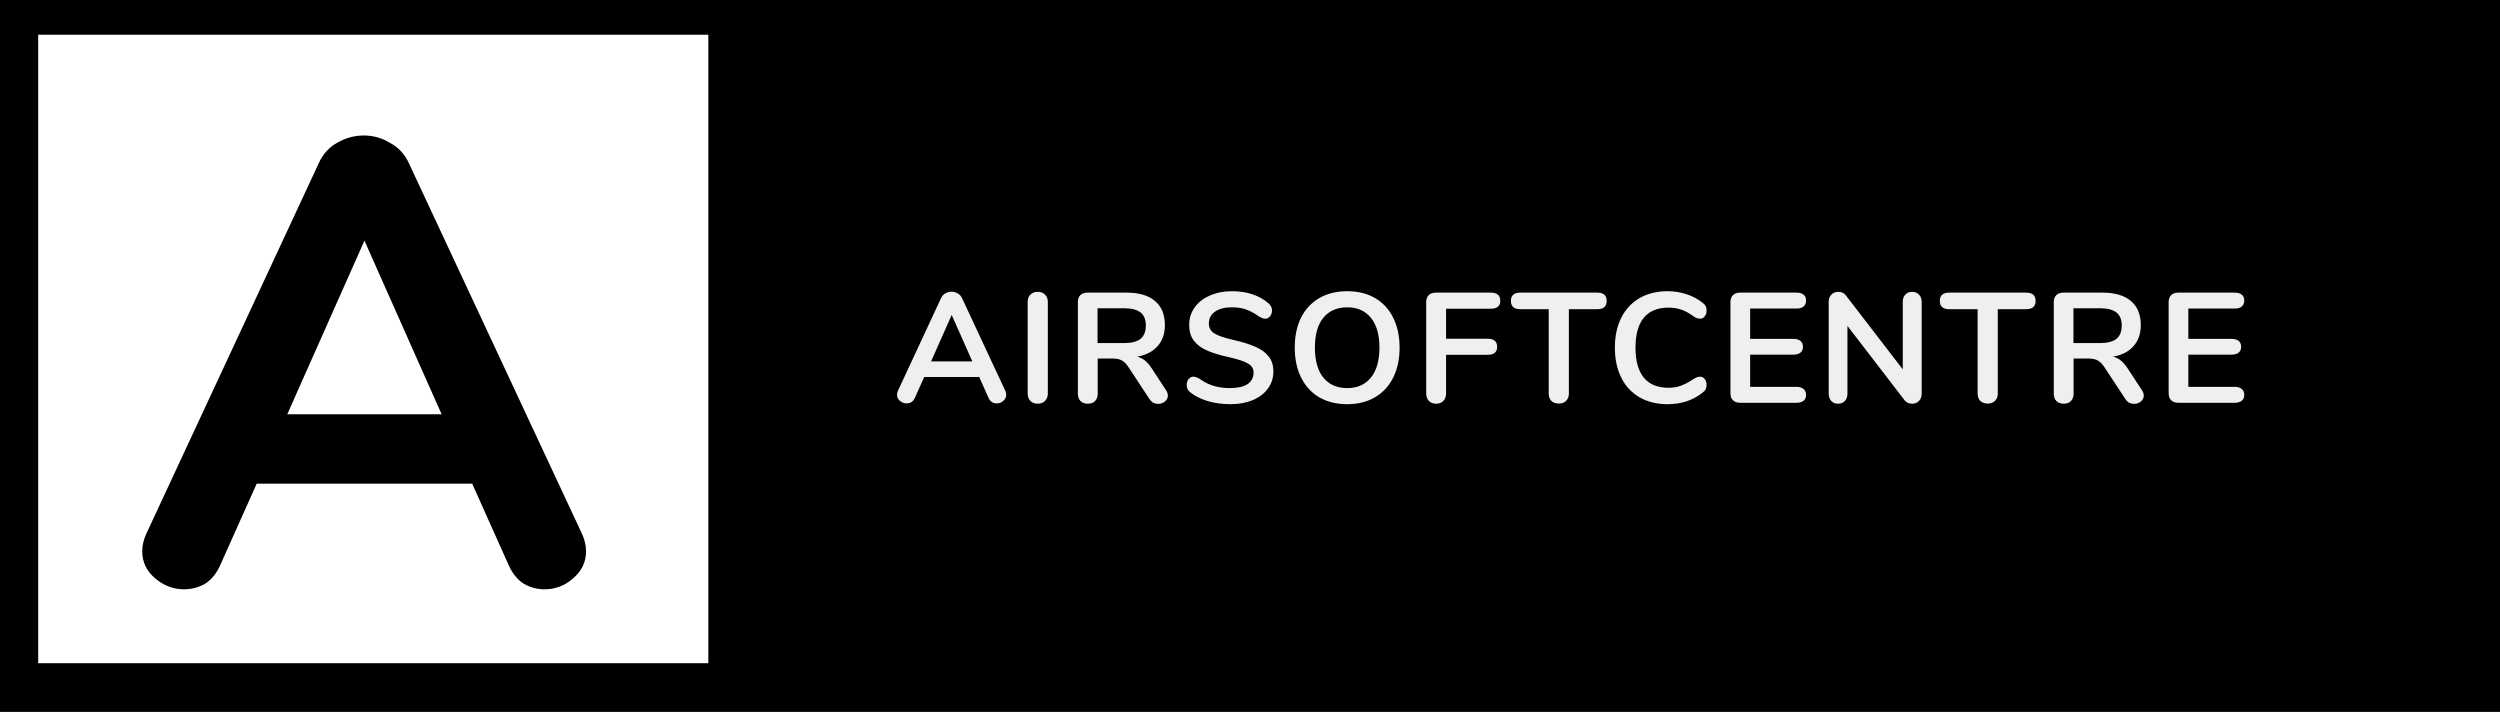 <svg width="200" height="57" viewBox="0 0 200 57" fill="none" xmlns="http://www.w3.org/2000/svg">
<rect x="0" y="0" width="200" height="57" fill="#808080" stroke="none"/>
<path d="M200 0H0V56.944H200V0Z" fill="black"/>
<path d="M56.667 2.778H3.056V53.056H56.667V2.778Z" fill="white"/>
<path d="M46.306 42.817C46.506 43.25 46.606 43.683 46.606 44.117C46.606 44.883 46.289 45.533 45.656 46.067C45.056 46.6 44.356 46.867 43.556 46.867C43.022 46.867 42.522 46.733 42.056 46.467C41.589 46.167 41.222 45.717 40.956 45.117L37.956 38.417H20.356L17.356 45.117C17.089 45.717 16.722 46.167 16.256 46.467C15.789 46.733 15.272 46.867 14.706 46.867C13.939 46.867 13.239 46.6 12.606 46.067C11.972 45.533 11.656 44.883 11.656 44.117C11.656 43.683 11.756 43.25 11.956 42.817L25.756 13.167C26.056 12.5 26.506 12 27.106 11.667C27.739 11.3 28.406 11.117 29.106 11.117C29.806 11.117 30.456 11.3 31.056 11.667C31.689 12 32.156 12.5 32.456 13.167L46.306 42.817ZM22.556 33.417H35.756L29.156 18.567L22.556 33.417Z" fill="black"/>
<path d="M46.306 42.817L46.558 42.7L46.557 42.699L46.306 42.817ZM45.656 46.067L45.477 45.854L45.474 45.857L45.471 45.859L45.656 46.067ZM42.056 46.467L41.905 46.7L41.911 46.704L41.918 46.708L42.056 46.467ZM40.956 45.117L41.209 45.004L41.209 45.003L40.956 45.117ZM37.956 38.417L38.209 38.303L38.136 38.139H37.956V38.417ZM20.356 38.417V38.139H20.176L20.102 38.303L20.356 38.417ZM17.356 45.117L17.102 45.003L17.102 45.004L17.356 45.117ZM16.256 46.467L16.393 46.708L16.4 46.704L16.406 46.7L16.256 46.467ZM12.606 46.067L12.427 46.279L12.606 46.067ZM11.956 42.817L11.704 42.7L11.703 42.7L11.956 42.817ZM25.756 13.167L26.007 13.284L26.009 13.281L25.756 13.167ZM27.106 11.667L27.24 11.909L27.243 11.908L27.245 11.907L27.106 11.667ZM31.056 11.667L30.911 11.904L30.918 11.908L30.926 11.912L31.056 11.667ZM32.456 13.167L32.202 13.281L32.203 13.283L32.204 13.284L32.456 13.167ZM22.556 33.417L22.302 33.304L22.128 33.694H22.556V33.417ZM35.756 33.417V33.694H36.183L36.009 33.304L35.756 33.417ZM29.156 18.567L29.409 18.454L29.156 17.883L28.902 18.454L29.156 18.567ZM46.053 42.933C46.238 43.334 46.328 43.727 46.328 44.117H46.883C46.883 43.639 46.773 43.166 46.558 42.7L46.053 42.933ZM46.328 44.117C46.328 44.794 46.053 45.369 45.477 45.854L45.834 46.279C46.525 45.698 46.883 44.972 46.883 44.117H46.328ZM45.471 45.859C44.922 46.347 44.287 46.589 43.556 46.589V47.145C44.424 47.145 45.189 46.852 45.84 46.274L45.471 45.859ZM43.556 46.589C43.071 46.589 42.618 46.468 42.193 46.226L41.918 46.708C42.426 46.998 42.974 47.145 43.556 47.145V46.589ZM42.206 46.233C41.792 45.967 41.458 45.564 41.209 45.004L40.702 45.23C40.986 45.87 41.385 46.366 41.905 46.7L42.206 46.233ZM41.209 45.003L38.209 38.303L37.702 38.53L40.702 45.23L41.209 45.003ZM37.956 38.139H20.356V38.694H37.956V38.139ZM20.102 38.303L17.102 45.003L17.609 45.23L20.609 38.53L20.102 38.303ZM17.102 45.004C16.853 45.564 16.519 45.967 16.105 46.233L16.406 46.7C16.926 46.366 17.325 45.87 17.609 45.23L17.102 45.004ZM16.118 46.226C15.695 46.467 15.227 46.589 14.706 46.589V47.145C15.318 47.145 15.882 47 16.393 46.708L16.118 46.226ZM14.706 46.589C14.01 46.589 13.372 46.349 12.784 45.854L12.427 46.279C13.106 46.851 13.868 47.145 14.706 47.145V46.589ZM12.784 45.854C12.208 45.369 11.933 44.794 11.933 44.117H11.378C11.378 44.972 11.736 45.698 12.427 46.279L12.784 45.854ZM11.933 44.117C11.933 43.727 12.023 43.334 12.208 42.933L11.703 42.7C11.488 43.166 11.378 43.639 11.378 44.117H11.933ZM12.207 42.934L26.007 13.284L25.504 13.05L11.704 42.7L12.207 42.934ZM26.009 13.281C26.286 12.665 26.696 12.212 27.24 11.909L26.971 11.424C26.315 11.788 25.825 12.335 25.502 13.053L26.009 13.281ZM27.245 11.907C27.838 11.564 28.457 11.395 29.106 11.395V10.839C28.354 10.839 27.64 11.036 26.966 11.426L27.245 11.907ZM29.106 11.395C29.754 11.395 30.354 11.564 30.911 11.904L31.2 11.43C30.557 11.037 29.857 10.839 29.106 10.839V11.395ZM30.926 11.912C31.503 12.216 31.927 12.669 32.202 13.281L32.709 13.053C32.384 12.331 31.874 11.784 31.185 11.421L30.926 11.912ZM32.204 13.284L46.054 42.934L46.557 42.699L32.707 13.049L32.204 13.284ZM22.556 33.694H35.756V33.139H22.556V33.694ZM36.009 33.304L29.409 18.454L28.902 18.68L35.502 33.529L36.009 33.304ZM28.902 18.454L22.302 33.304L22.809 33.529L29.409 18.68L28.902 18.454Z" fill="black"/>
<path d="M80.423 31.26C80.473 31.368 80.498 31.476 80.498 31.585C80.498 31.776 80.419 31.939 80.261 32.072C80.111 32.206 79.936 32.272 79.736 32.272C79.603 32.272 79.478 32.239 79.361 32.172C79.244 32.097 79.153 31.985 79.086 31.835L78.336 30.16H73.936L73.186 31.835C73.119 31.985 73.028 32.097 72.911 32.172C72.794 32.239 72.665 32.272 72.523 32.272C72.332 32.272 72.157 32.206 71.998 32.072C71.84 31.939 71.761 31.776 71.761 31.585C71.761 31.476 71.786 31.368 71.836 31.26L75.286 23.847C75.361 23.681 75.473 23.556 75.623 23.472C75.782 23.381 75.948 23.335 76.123 23.335C76.298 23.335 76.461 23.381 76.611 23.472C76.769 23.556 76.886 23.681 76.961 23.847L80.423 31.26ZM74.486 28.91H77.786L76.136 25.197L74.486 28.91ZM83.013 32.297C82.772 32.297 82.576 32.222 82.426 32.072C82.284 31.922 82.213 31.726 82.213 31.485V24.147C82.213 23.906 82.284 23.714 82.426 23.572C82.576 23.422 82.772 23.347 83.013 23.347C83.263 23.347 83.459 23.422 83.601 23.572C83.751 23.714 83.826 23.906 83.826 24.147V31.485C83.826 31.726 83.751 31.922 83.601 32.072C83.459 32.222 83.263 32.297 83.013 32.297ZM93.279 31.21C93.379 31.36 93.429 31.506 93.429 31.647C93.429 31.839 93.35 31.997 93.191 32.122C93.041 32.247 92.862 32.31 92.654 32.31C92.52 32.31 92.391 32.281 92.266 32.222C92.15 32.156 92.05 32.06 91.966 31.935L90.304 29.41C90.137 29.143 89.958 28.956 89.766 28.847C89.583 28.739 89.341 28.685 89.041 28.685H87.816V31.485C87.816 31.735 87.746 31.935 87.604 32.085C87.462 32.226 87.27 32.297 87.029 32.297C86.787 32.297 86.591 32.226 86.441 32.085C86.3 31.935 86.229 31.735 86.229 31.485V24.172C86.229 23.931 86.296 23.743 86.429 23.61C86.571 23.476 86.762 23.41 87.004 23.41H90.129C91.129 23.41 91.887 23.635 92.404 24.085C92.929 24.526 93.191 25.168 93.191 26.01C93.191 26.693 92.996 27.256 92.604 27.697C92.221 28.131 91.675 28.41 90.966 28.535C91.208 28.593 91.421 28.697 91.604 28.847C91.787 28.997 91.966 29.206 92.141 29.472L93.279 31.21ZM89.904 27.447C90.512 27.447 90.958 27.335 91.241 27.11C91.525 26.876 91.666 26.522 91.666 26.047C91.666 25.564 91.525 25.214 91.241 24.997C90.958 24.772 90.512 24.66 89.904 24.66H87.804V27.447H89.904ZM98.434 32.335C97.792 32.335 97.184 32.251 96.609 32.085C96.042 31.91 95.579 31.676 95.221 31.385C95.029 31.243 94.934 31.043 94.934 30.785C94.934 30.61 94.984 30.46 95.084 30.335C95.192 30.201 95.317 30.135 95.459 30.135C95.609 30.135 95.779 30.193 95.971 30.31C96.329 30.568 96.704 30.756 97.096 30.872C97.488 30.989 97.921 31.047 98.396 31.047C99.004 31.047 99.471 30.943 99.796 30.735C100.121 30.518 100.284 30.206 100.284 29.797C100.284 29.481 100.129 29.239 99.821 29.072C99.521 28.897 99.017 28.731 98.309 28.572C97.575 28.414 96.979 28.231 96.521 28.022C96.063 27.814 95.717 27.547 95.484 27.222C95.25 26.897 95.134 26.485 95.134 25.985C95.134 25.468 95.279 25.006 95.571 24.597C95.863 24.189 96.267 23.872 96.784 23.647C97.309 23.414 97.896 23.297 98.546 23.297C99.738 23.297 100.709 23.614 101.459 24.247C101.567 24.339 101.642 24.431 101.684 24.522C101.734 24.606 101.759 24.714 101.759 24.847C101.759 25.022 101.704 25.176 101.596 25.31C101.496 25.435 101.375 25.497 101.234 25.497C101.15 25.497 101.071 25.485 100.996 25.46C100.929 25.435 100.838 25.389 100.721 25.322C100.379 25.072 100.046 24.889 99.721 24.772C99.404 24.647 99.013 24.585 98.546 24.585C97.979 24.585 97.529 24.701 97.196 24.935C96.871 25.16 96.709 25.476 96.709 25.885C96.709 26.226 96.854 26.489 97.146 26.672C97.438 26.856 97.934 27.026 98.634 27.185C99.375 27.351 99.975 27.539 100.434 27.747C100.9 27.947 101.254 28.206 101.496 28.522C101.746 28.839 101.871 29.235 101.871 29.71C101.871 30.226 101.725 30.685 101.434 31.085C101.15 31.476 100.746 31.785 100.221 32.01C99.704 32.226 99.109 32.335 98.434 32.335ZM107.78 32.335C106.922 32.335 106.176 32.151 105.542 31.785C104.917 31.418 104.434 30.893 104.092 30.21C103.751 29.526 103.58 28.726 103.58 27.81C103.58 26.893 103.747 26.097 104.08 25.422C104.422 24.739 104.909 24.214 105.542 23.847C106.176 23.481 106.922 23.297 107.78 23.297C108.638 23.297 109.38 23.481 110.005 23.847C110.638 24.214 111.122 24.739 111.455 25.422C111.797 26.097 111.967 26.893 111.967 27.81C111.967 28.726 111.797 29.526 111.455 30.21C111.113 30.893 110.626 31.418 109.992 31.785C109.367 32.151 108.63 32.335 107.78 32.335ZM107.78 31.047C108.588 31.047 109.218 30.768 109.668 30.21C110.126 29.651 110.355 28.851 110.355 27.81C110.355 26.768 110.126 25.972 109.668 25.422C109.218 24.864 108.588 24.585 107.78 24.585C106.963 24.585 106.326 24.864 105.867 25.422C105.417 25.972 105.192 26.768 105.192 27.81C105.192 28.851 105.417 29.651 105.867 30.21C106.326 30.768 106.963 31.047 107.78 31.047ZM114.896 32.297C114.654 32.297 114.459 32.222 114.309 32.072C114.167 31.922 114.096 31.726 114.096 31.485V24.172C114.096 23.931 114.163 23.743 114.296 23.61C114.438 23.476 114.629 23.41 114.871 23.41H119.259C119.767 23.41 120.021 23.626 120.021 24.06C120.021 24.485 119.767 24.697 119.259 24.697H115.684V27.097H119.009C119.517 27.097 119.771 27.314 119.771 27.747C119.771 28.172 119.517 28.385 119.009 28.385H115.684V31.485C115.684 31.726 115.613 31.922 115.471 32.072C115.329 32.222 115.138 32.297 114.896 32.297ZM124.71 32.285C124.46 32.285 124.26 32.214 124.11 32.072C123.969 31.922 123.898 31.726 123.898 31.485V24.735H121.623C121.123 24.735 120.873 24.514 120.873 24.072C120.873 23.631 121.123 23.41 121.623 23.41H127.785C128.285 23.41 128.535 23.631 128.535 24.072C128.535 24.514 128.285 24.735 127.785 24.735H125.51V31.485C125.51 31.726 125.435 31.922 125.285 32.072C125.144 32.214 124.952 32.285 124.71 32.285ZM133.401 32.335C132.551 32.335 131.806 32.151 131.164 31.785C130.531 31.418 130.043 30.893 129.701 30.21C129.36 29.526 129.189 28.726 129.189 27.81C129.189 26.893 129.36 26.097 129.701 25.422C130.043 24.739 130.531 24.214 131.164 23.847C131.806 23.481 132.551 23.297 133.401 23.297C133.951 23.297 134.468 23.381 134.951 23.547C135.435 23.706 135.864 23.939 136.239 24.247C136.347 24.331 136.422 24.418 136.464 24.51C136.506 24.601 136.526 24.714 136.526 24.847C136.526 25.031 136.476 25.185 136.376 25.31C136.276 25.435 136.156 25.497 136.014 25.497C135.847 25.497 135.676 25.439 135.501 25.322C135.143 25.056 134.81 24.872 134.501 24.772C134.193 24.664 133.851 24.61 133.476 24.61C132.61 24.61 131.951 24.881 131.501 25.422C131.06 25.964 130.839 26.76 130.839 27.81C130.839 28.868 131.06 29.668 131.501 30.21C131.951 30.751 132.61 31.022 133.476 31.022C133.835 31.022 134.164 30.968 134.464 30.86C134.772 30.751 135.118 30.568 135.501 30.31C135.585 30.26 135.668 30.218 135.751 30.185C135.835 30.151 135.922 30.135 136.014 30.135C136.156 30.135 136.276 30.197 136.376 30.322C136.476 30.447 136.526 30.601 136.526 30.785C136.526 30.91 136.506 31.022 136.464 31.122C136.422 31.214 136.347 31.301 136.239 31.385C135.864 31.693 135.435 31.931 134.951 32.097C134.468 32.256 133.951 32.335 133.401 32.335ZM139.211 32.222C138.969 32.222 138.777 32.156 138.636 32.022C138.502 31.889 138.436 31.701 138.436 31.46V24.172C138.436 23.931 138.502 23.743 138.636 23.61C138.777 23.476 138.969 23.41 139.211 23.41H143.723C143.965 23.41 144.152 23.464 144.286 23.572C144.419 23.681 144.486 23.835 144.486 24.035C144.486 24.243 144.419 24.406 144.286 24.522C144.152 24.631 143.965 24.685 143.723 24.685H140.011V27.11H143.473C143.715 27.11 143.902 27.164 144.036 27.272C144.169 27.381 144.236 27.539 144.236 27.747C144.236 27.947 144.169 28.101 144.036 28.21C143.902 28.318 143.715 28.372 143.473 28.372H140.011V30.947H143.723C143.965 30.947 144.152 31.006 144.286 31.122C144.419 31.231 144.486 31.389 144.486 31.597C144.486 31.797 144.419 31.951 144.286 32.06C144.152 32.168 143.965 32.222 143.723 32.222H139.211ZM152.971 23.347C153.205 23.347 153.388 23.422 153.521 23.572C153.663 23.714 153.734 23.906 153.734 24.147V31.485C153.734 31.726 153.663 31.922 153.521 32.072C153.38 32.222 153.196 32.297 152.971 32.297C152.705 32.297 152.501 32.201 152.359 32.01L147.796 26.072V31.485C147.796 31.726 147.73 31.922 147.596 32.072C147.463 32.222 147.28 32.297 147.046 32.297C146.813 32.297 146.63 32.222 146.496 32.072C146.363 31.922 146.296 31.726 146.296 31.485V24.147C146.296 23.906 146.367 23.714 146.509 23.572C146.651 23.422 146.838 23.347 147.071 23.347C147.33 23.347 147.53 23.443 147.671 23.635L152.221 29.547V24.147C152.221 23.906 152.288 23.714 152.421 23.572C152.563 23.422 152.746 23.347 152.971 23.347ZM159.022 32.285C158.772 32.285 158.572 32.214 158.422 32.072C158.281 31.922 158.21 31.726 158.21 31.485V24.735H155.935C155.435 24.735 155.185 24.514 155.185 24.072C155.185 23.631 155.435 23.41 155.935 23.41H162.097C162.597 23.41 162.847 23.631 162.847 24.072C162.847 24.514 162.597 24.735 162.097 24.735H159.822V31.485C159.822 31.726 159.747 31.922 159.597 32.072C159.456 32.214 159.264 32.285 159.022 32.285ZM171.351 31.21C171.451 31.36 171.501 31.506 171.501 31.647C171.501 31.839 171.422 31.997 171.263 32.122C171.113 32.247 170.934 32.31 170.726 32.31C170.592 32.31 170.463 32.281 170.338 32.222C170.222 32.156 170.122 32.06 170.038 31.935L168.376 29.41C168.209 29.143 168.03 28.956 167.838 28.847C167.655 28.739 167.413 28.685 167.113 28.685H165.888V31.485C165.888 31.735 165.817 31.935 165.676 32.085C165.534 32.226 165.342 32.297 165.101 32.297C164.859 32.297 164.663 32.226 164.513 32.085C164.372 31.935 164.301 31.735 164.301 31.485V24.172C164.301 23.931 164.368 23.743 164.501 23.61C164.643 23.476 164.834 23.41 165.076 23.41H168.201C169.201 23.41 169.959 23.635 170.476 24.085C171.001 24.526 171.263 25.168 171.263 26.01C171.263 26.693 171.067 27.256 170.676 27.697C170.292 28.131 169.747 28.41 169.038 28.535C169.28 28.593 169.493 28.697 169.676 28.847C169.859 28.997 170.038 29.206 170.213 29.472L171.351 31.21ZM167.976 27.447C168.584 27.447 169.03 27.335 169.313 27.11C169.597 26.876 169.738 26.522 169.738 26.047C169.738 25.564 169.597 25.214 169.313 24.997C169.03 24.772 168.584 24.66 167.976 24.66H165.876V27.447H167.976ZM174.267 32.222C174.026 32.222 173.834 32.156 173.692 32.022C173.559 31.889 173.492 31.701 173.492 31.46V24.172C173.492 23.931 173.559 23.743 173.692 23.61C173.834 23.476 174.026 23.41 174.267 23.41H178.78C179.021 23.41 179.209 23.464 179.342 23.572C179.476 23.681 179.542 23.835 179.542 24.035C179.542 24.243 179.476 24.406 179.342 24.522C179.209 24.631 179.021 24.685 178.78 24.685H175.067V27.11H178.53C178.771 27.11 178.959 27.164 179.092 27.272C179.226 27.381 179.292 27.539 179.292 27.747C179.292 27.947 179.226 28.101 179.092 28.21C178.959 28.318 178.771 28.372 178.53 28.372H175.067V30.947H178.78C179.021 30.947 179.209 31.006 179.342 31.122C179.476 31.231 179.542 31.389 179.542 31.597C179.542 31.797 179.476 31.951 179.342 32.06C179.209 32.168 179.021 32.222 178.78 32.222H174.267Z" fill="#EFEFEF"/>
</svg>
